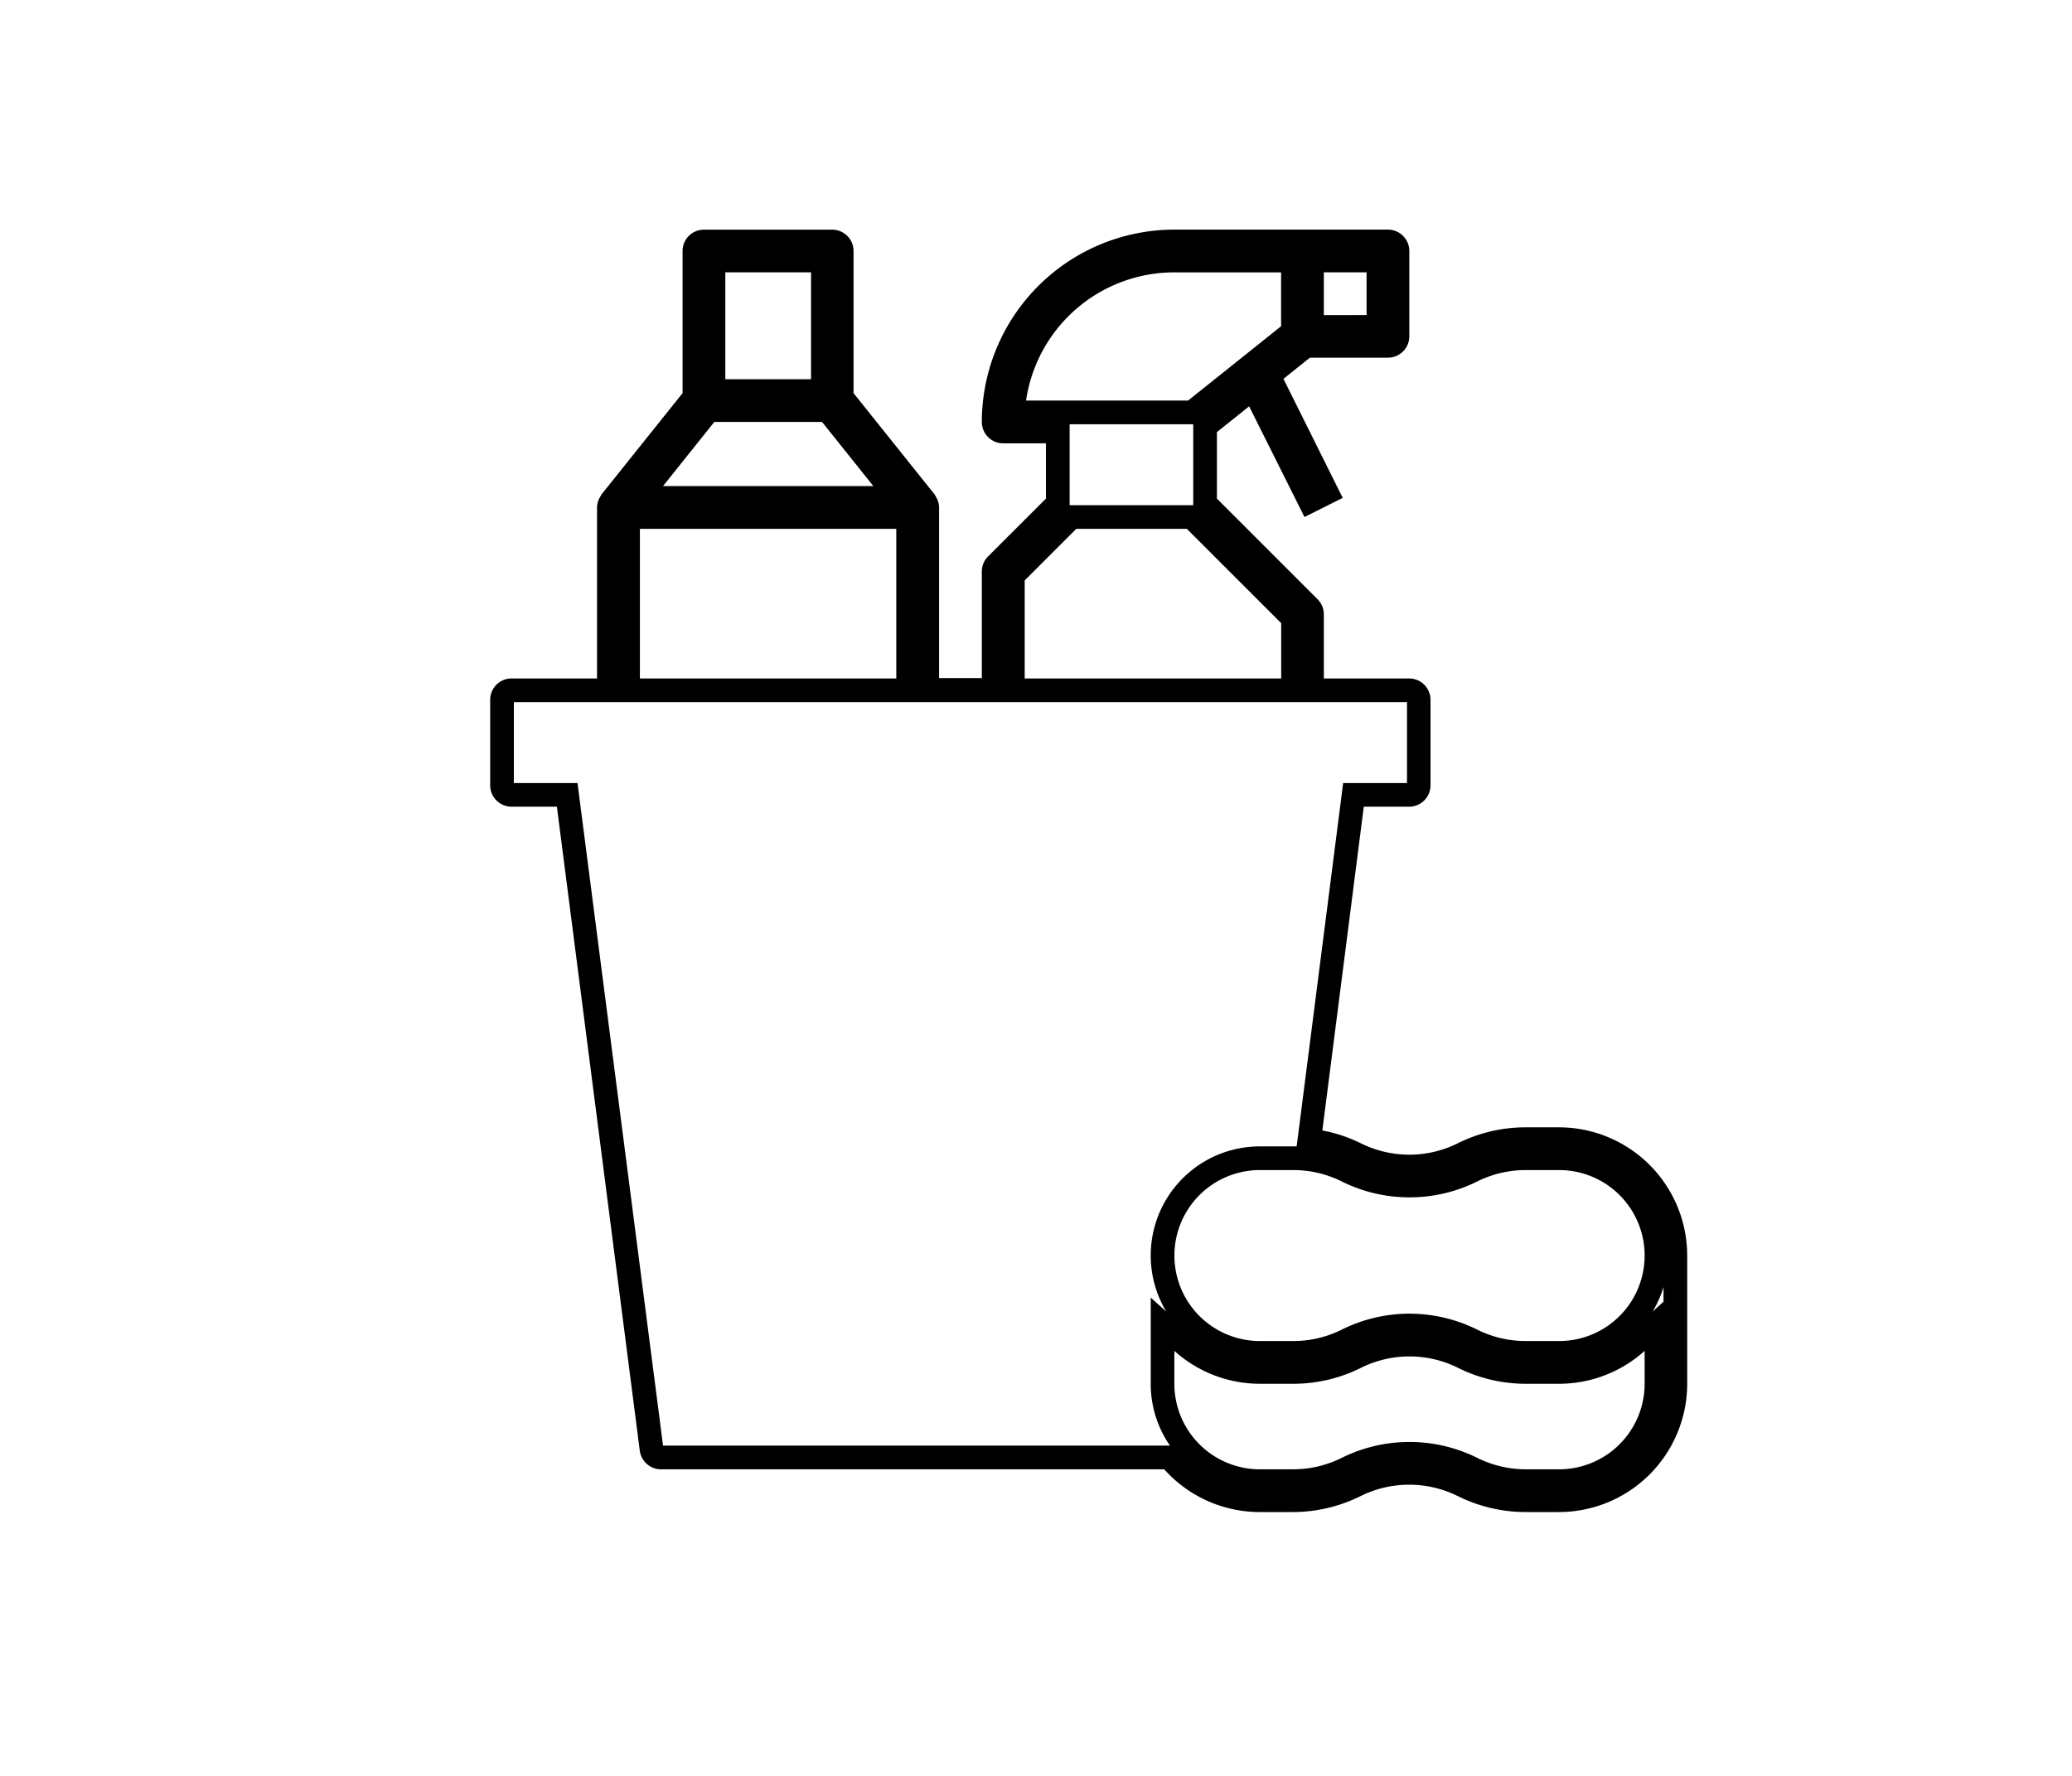 <svg id="Calque_1" data-name="Calque 1" xmlns="http://www.w3.org/2000/svg" viewBox="0 0 350 300"><title>selected</title><path d="M201.56,71.67V85.34H180.68V71.67h20.88m36.11,46.94v13.67H226.88l-.44,3.48-7,54.7-.41,3.2h-6.2A18.43,18.43,0,0,0,197,221.56l-2.62-2.36v14.56a18.33,18.33,0,0,0,3.25,10.45H112L98,135.76l-.45-3.48H86.8V118.61H237.67M281,217.41v2.49l-1.84,1.66a18,18,0,0,0,1.84-4.15M234.45,38.79H198.34a32.53,32.53,0,0,0-32.49,32.49,3.6,3.6,0,0,0,3.61,3.61h7.22v9.34L166.9,94a3.61,3.61,0,0,0-1.05,2.55v18h-7.22V85.73a3.69,3.69,0,0,0-.27-1.31,4.1,4.1,0,0,0-.22-.41,4.17,4.17,0,0,0-.31-.54L144.18,66.41v-24a3.6,3.6,0,0,0-3.61-3.61H118.91a3.6,3.6,0,0,0-3.61,3.61v24L101.65,83.47a4.17,4.17,0,0,0-.31.54,4.1,4.1,0,0,0-.22.41,3.69,3.69,0,0,0-.27,1.31v28.88H86.41a3.61,3.61,0,0,0-3.61,3.61v14.44a3.62,3.62,0,0,0,3.61,3.62h7.66l14,108.78a3.62,3.62,0,0,0,3.59,3.15h85a21.63,21.63,0,0,0,16.11,7.22h5.65a25.68,25.68,0,0,0,11.42-2.7,18.47,18.47,0,0,1,16.4,0,25.74,25.74,0,0,0,11.42,2.7h5.66A21.68,21.68,0,0,0,285,233.76V212.1a21.68,21.68,0,0,0-21.66-21.66h-5.66a25.6,25.6,0,0,0-11.42,2.69,18.38,18.38,0,0,1-16.4,0,25.15,25.15,0,0,0-6.49-2.16l7-54.69h7.66a3.62,3.62,0,0,0,3.61-3.62V118.22a3.61,3.61,0,0,0-3.61-3.61H223.62V103.78a3.58,3.58,0,0,0-1.06-2.55l-17-17V73L211,68.64l9.35,18.7,6.46-3.23L216.8,64l4.47-3.58h13.18a3.61,3.61,0,0,0,3.61-3.61V42.4a3.61,3.61,0,0,0-3.61-3.61ZM223.62,53.23V46h7.22v7.22Zm-50.3,14.44a25.31,25.31,0,0,1,25-21.66H216.4v9.1L200.69,67.67Zm-50.8-3.61V46H137V64.06ZM112,82.11l8.66-10.83h18.2l8.66,10.83Zm61.09,32.5V98.05l8.71-8.71h18.68l15.94,15.93v9.34Zm-65,0V89.34H151.4v25.27Zm130,87.66a25.64,25.64,0,0,0,11.43-2.68,18.33,18.33,0,0,1,8.19-1.93h5.66a14.44,14.44,0,0,1,0,28.88h-5.66a18.33,18.33,0,0,1-8.19-1.93,25.63,25.63,0,0,0-22.86,0,18.33,18.33,0,0,1-8.19,1.93h-5.65a14.44,14.44,0,1,1,0-28.88h5.65a18.33,18.33,0,0,1,8.19,1.93,25.67,25.67,0,0,0,11.43,2.68Zm19.62,31.49h5.66a21.54,21.54,0,0,0,14.44-5.56v5.56a14.45,14.45,0,0,1-14.44,14.45h-5.66a18.47,18.47,0,0,1-8.19-1.94,25.71,25.71,0,0,0-22.86,0,18.47,18.47,0,0,1-8.19,1.94h-5.65a14.45,14.45,0,0,1-14.45-14.45V228.2a21.55,21.55,0,0,0,14.45,5.56h5.65a25.53,25.53,0,0,0,11.42-2.69,18.38,18.38,0,0,1,16.4,0,25.6,25.6,0,0,0,11.42,2.69Z"/></svg>